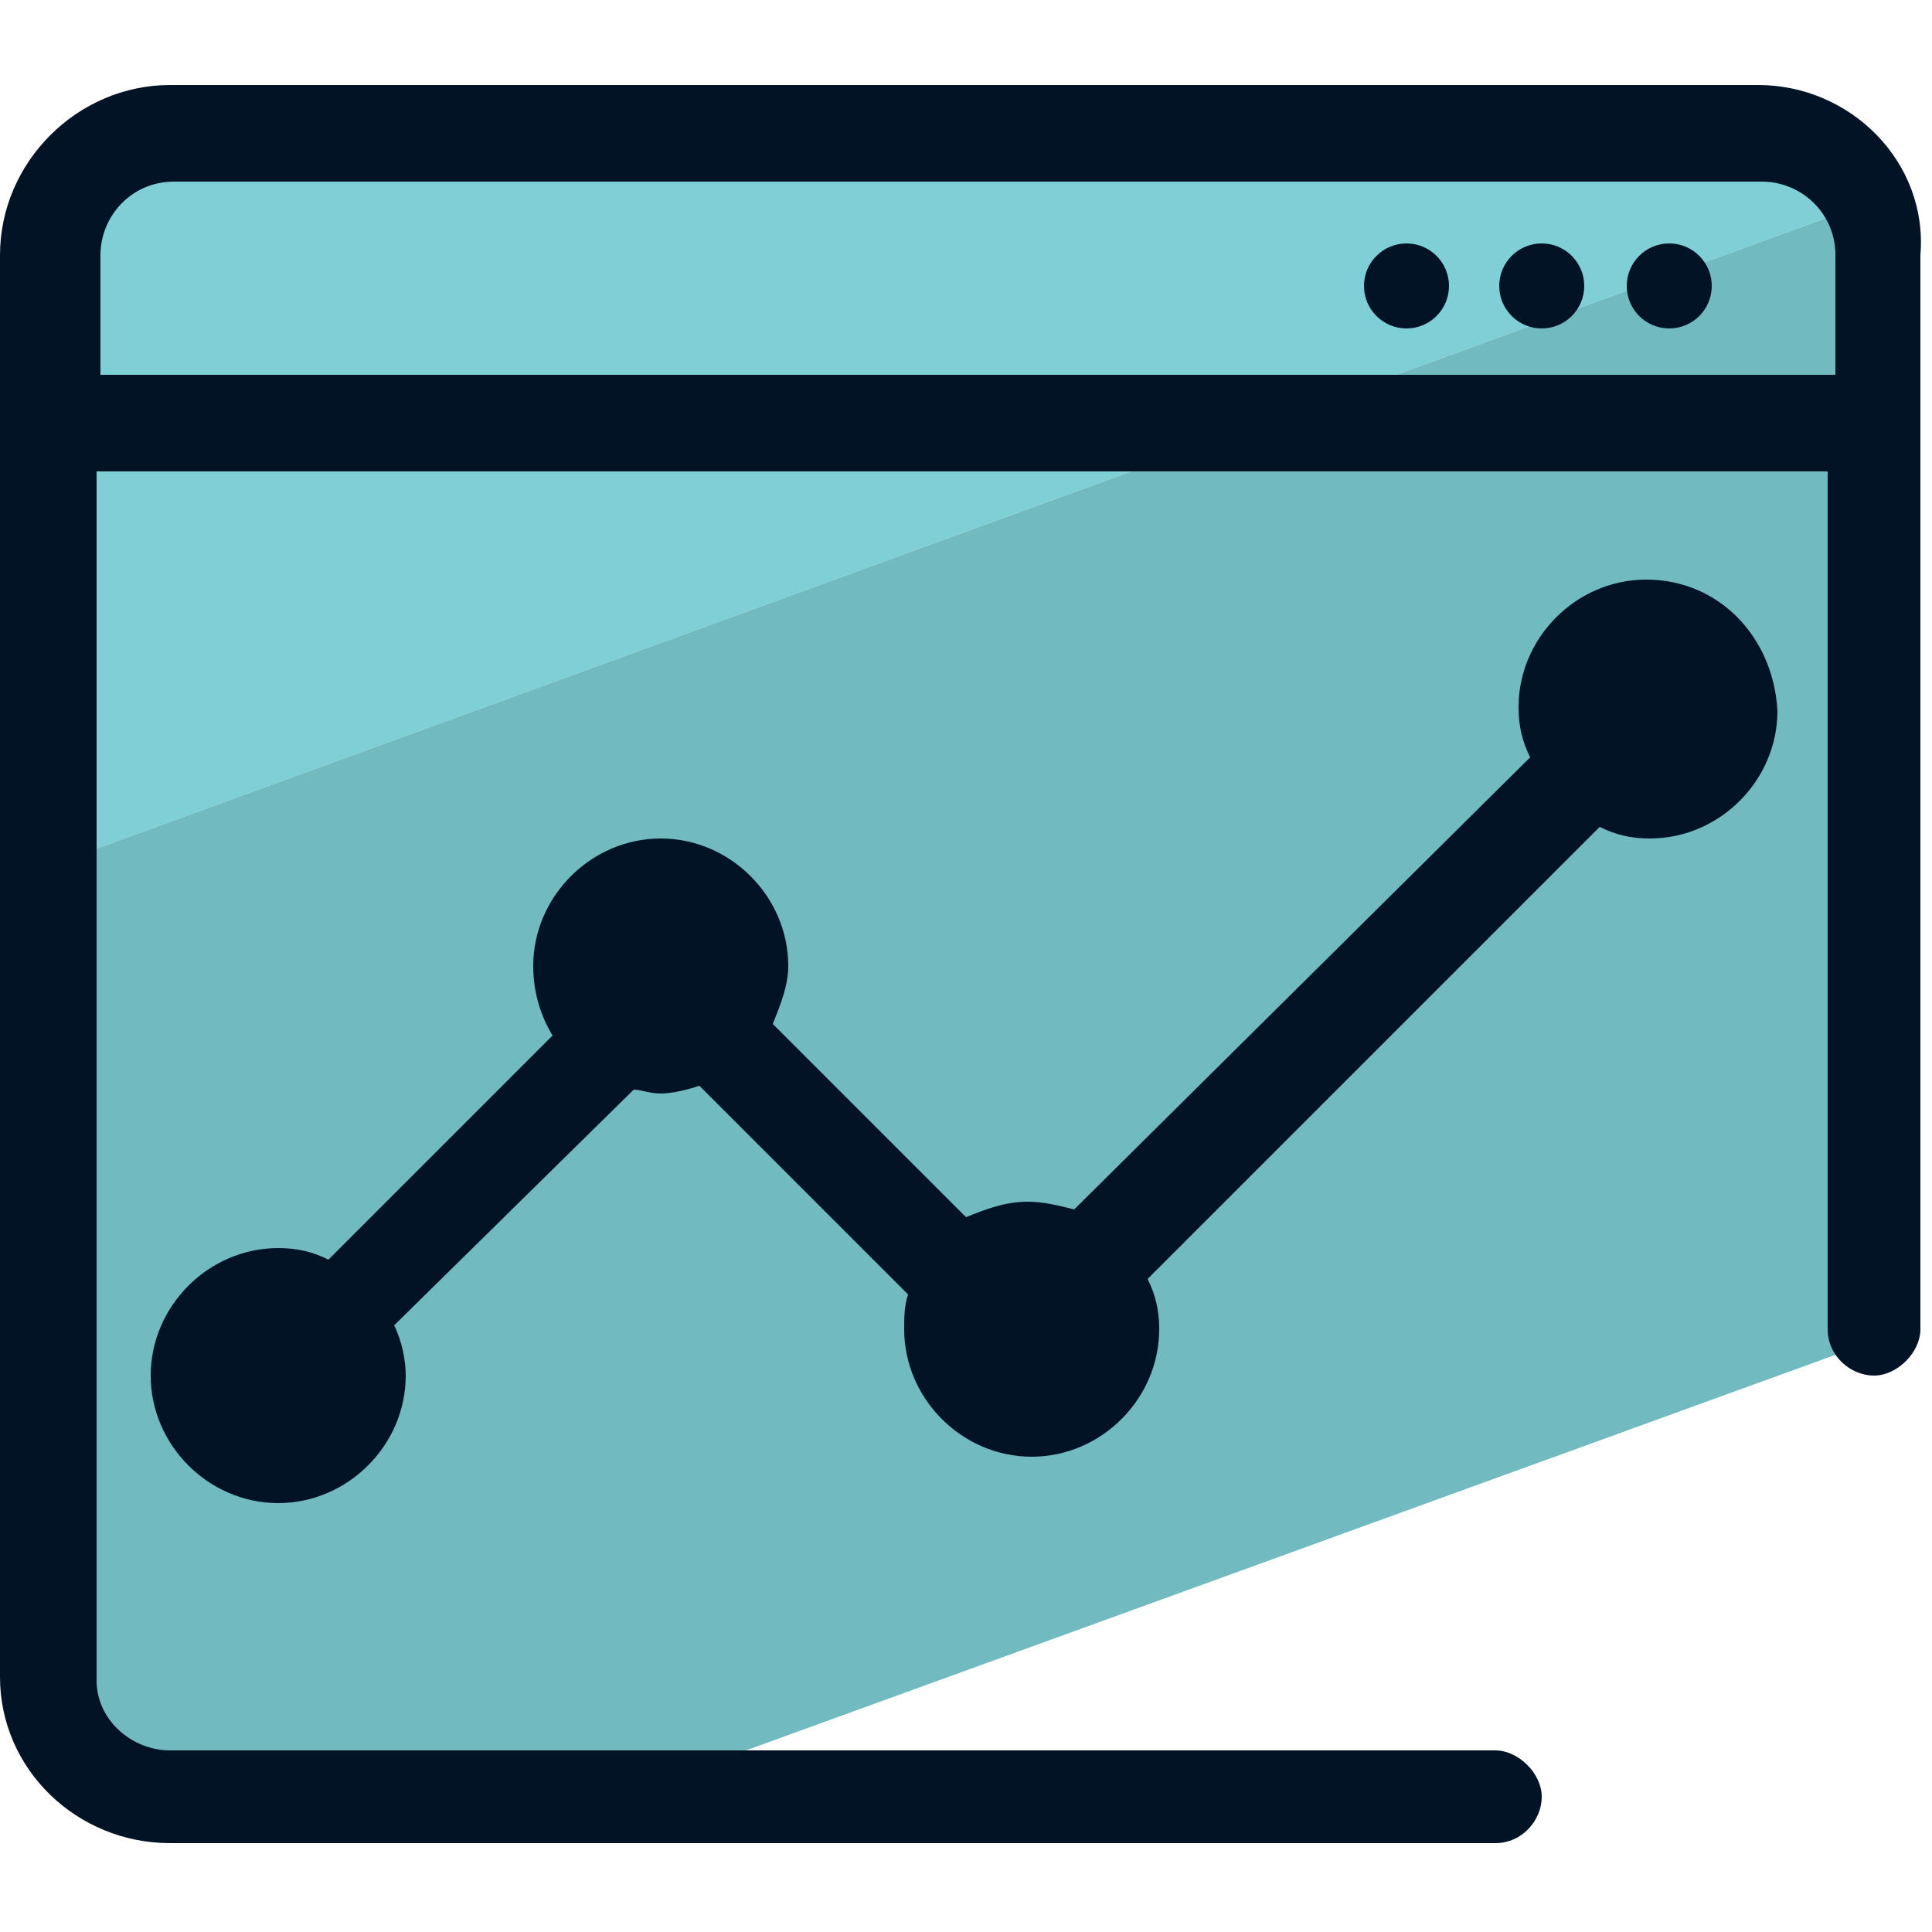 <svg xmlns="http://www.w3.org/2000/svg" id="Layer_1" x="0" y="0" version="1.1" viewBox="0 0 50 50" xml:space="preserve"><style>.st2{fill:#031326}</style><path fill="#7ed0d6" d="M45.4 3.5h-41c-1.7 0-3.1 1.4-3.1 3.1v15.8L48.2 5.3c-.5-1-1.5-1.8-2.8-1.8z"/><path fill="#71bac0" d="M48.5 6.6c0-.5-.1-.9-.3-1.3L1.3 22.4v21c0 1.7 1.4 3.1 3.1 3.1H16l32.5-11.8V6.6z"/><path d="M45.5 2.2H4.4C2 2.2 0 4.2 0 6.6v36.8c0 2.4 2 4.3 4.4 4.3h34.3c.7 0 1.2-.6 1.2-1.2s-.6-1.2-1.2-1.2H4.4c-1 0-1.9-.8-1.9-1.8V12.2h44.8v22.2c0 .7.6 1.2 1.2 1.2s1.2-.6 1.2-1.2V6.6c.2-2.4-1.8-4.4-4.2-4.4zM2.6 9.8V6.6c0-1 .8-1.9 1.9-1.9h41.1c1 0 1.9.8 1.9 1.9v3.1H2.6z" class="st2"/><circle cx="36.4" cy="7.4" r="1.1" class="st2"/><circle cx="39.9" cy="7.4" r="1.1" class="st2"/><circle cx="43.2" cy="7.4" r="1.1" class="st2"/><path d="M42.6 15c-1.8 0-3.3 1.5-3.3 3.3 0 .5.1.9.3 1.3L27.8 31.3c-.4-.1-.8-.2-1.2-.2-.6 0-1.1.2-1.6.4l-5-5c.2-.5.4-1 .4-1.5 0-1.8-1.5-3.3-3.3-3.3-1.8 0-3.3 1.5-3.3 3.3 0 .7.2 1.3.5 1.8l-5.8 5.8c-.4-.2-.8-.3-1.3-.3-1.8 0-3.3 1.5-3.3 3.3 0 1.8 1.5 3.3 3.3 3.3 1.8 0 3.3-1.5 3.3-3.3 0-.4-.1-.9-.3-1.3l6.2-6.1c.2 0 .4.1.7.1.3 0 .7-.1 1-.2l5.4 5.4c-.1.3-.1.6-.1.9 0 1.8 1.5 3.3 3.3 3.3 1.8 0 3.3-1.5 3.3-3.3 0-.5-.1-.9-.3-1.3l11.7-11.7c.4.2.8.3 1.3.3 1.8 0 3.3-1.5 3.3-3.3-.1-1.9-1.5-3.4-3.4-3.4z" class="st2"/></svg>